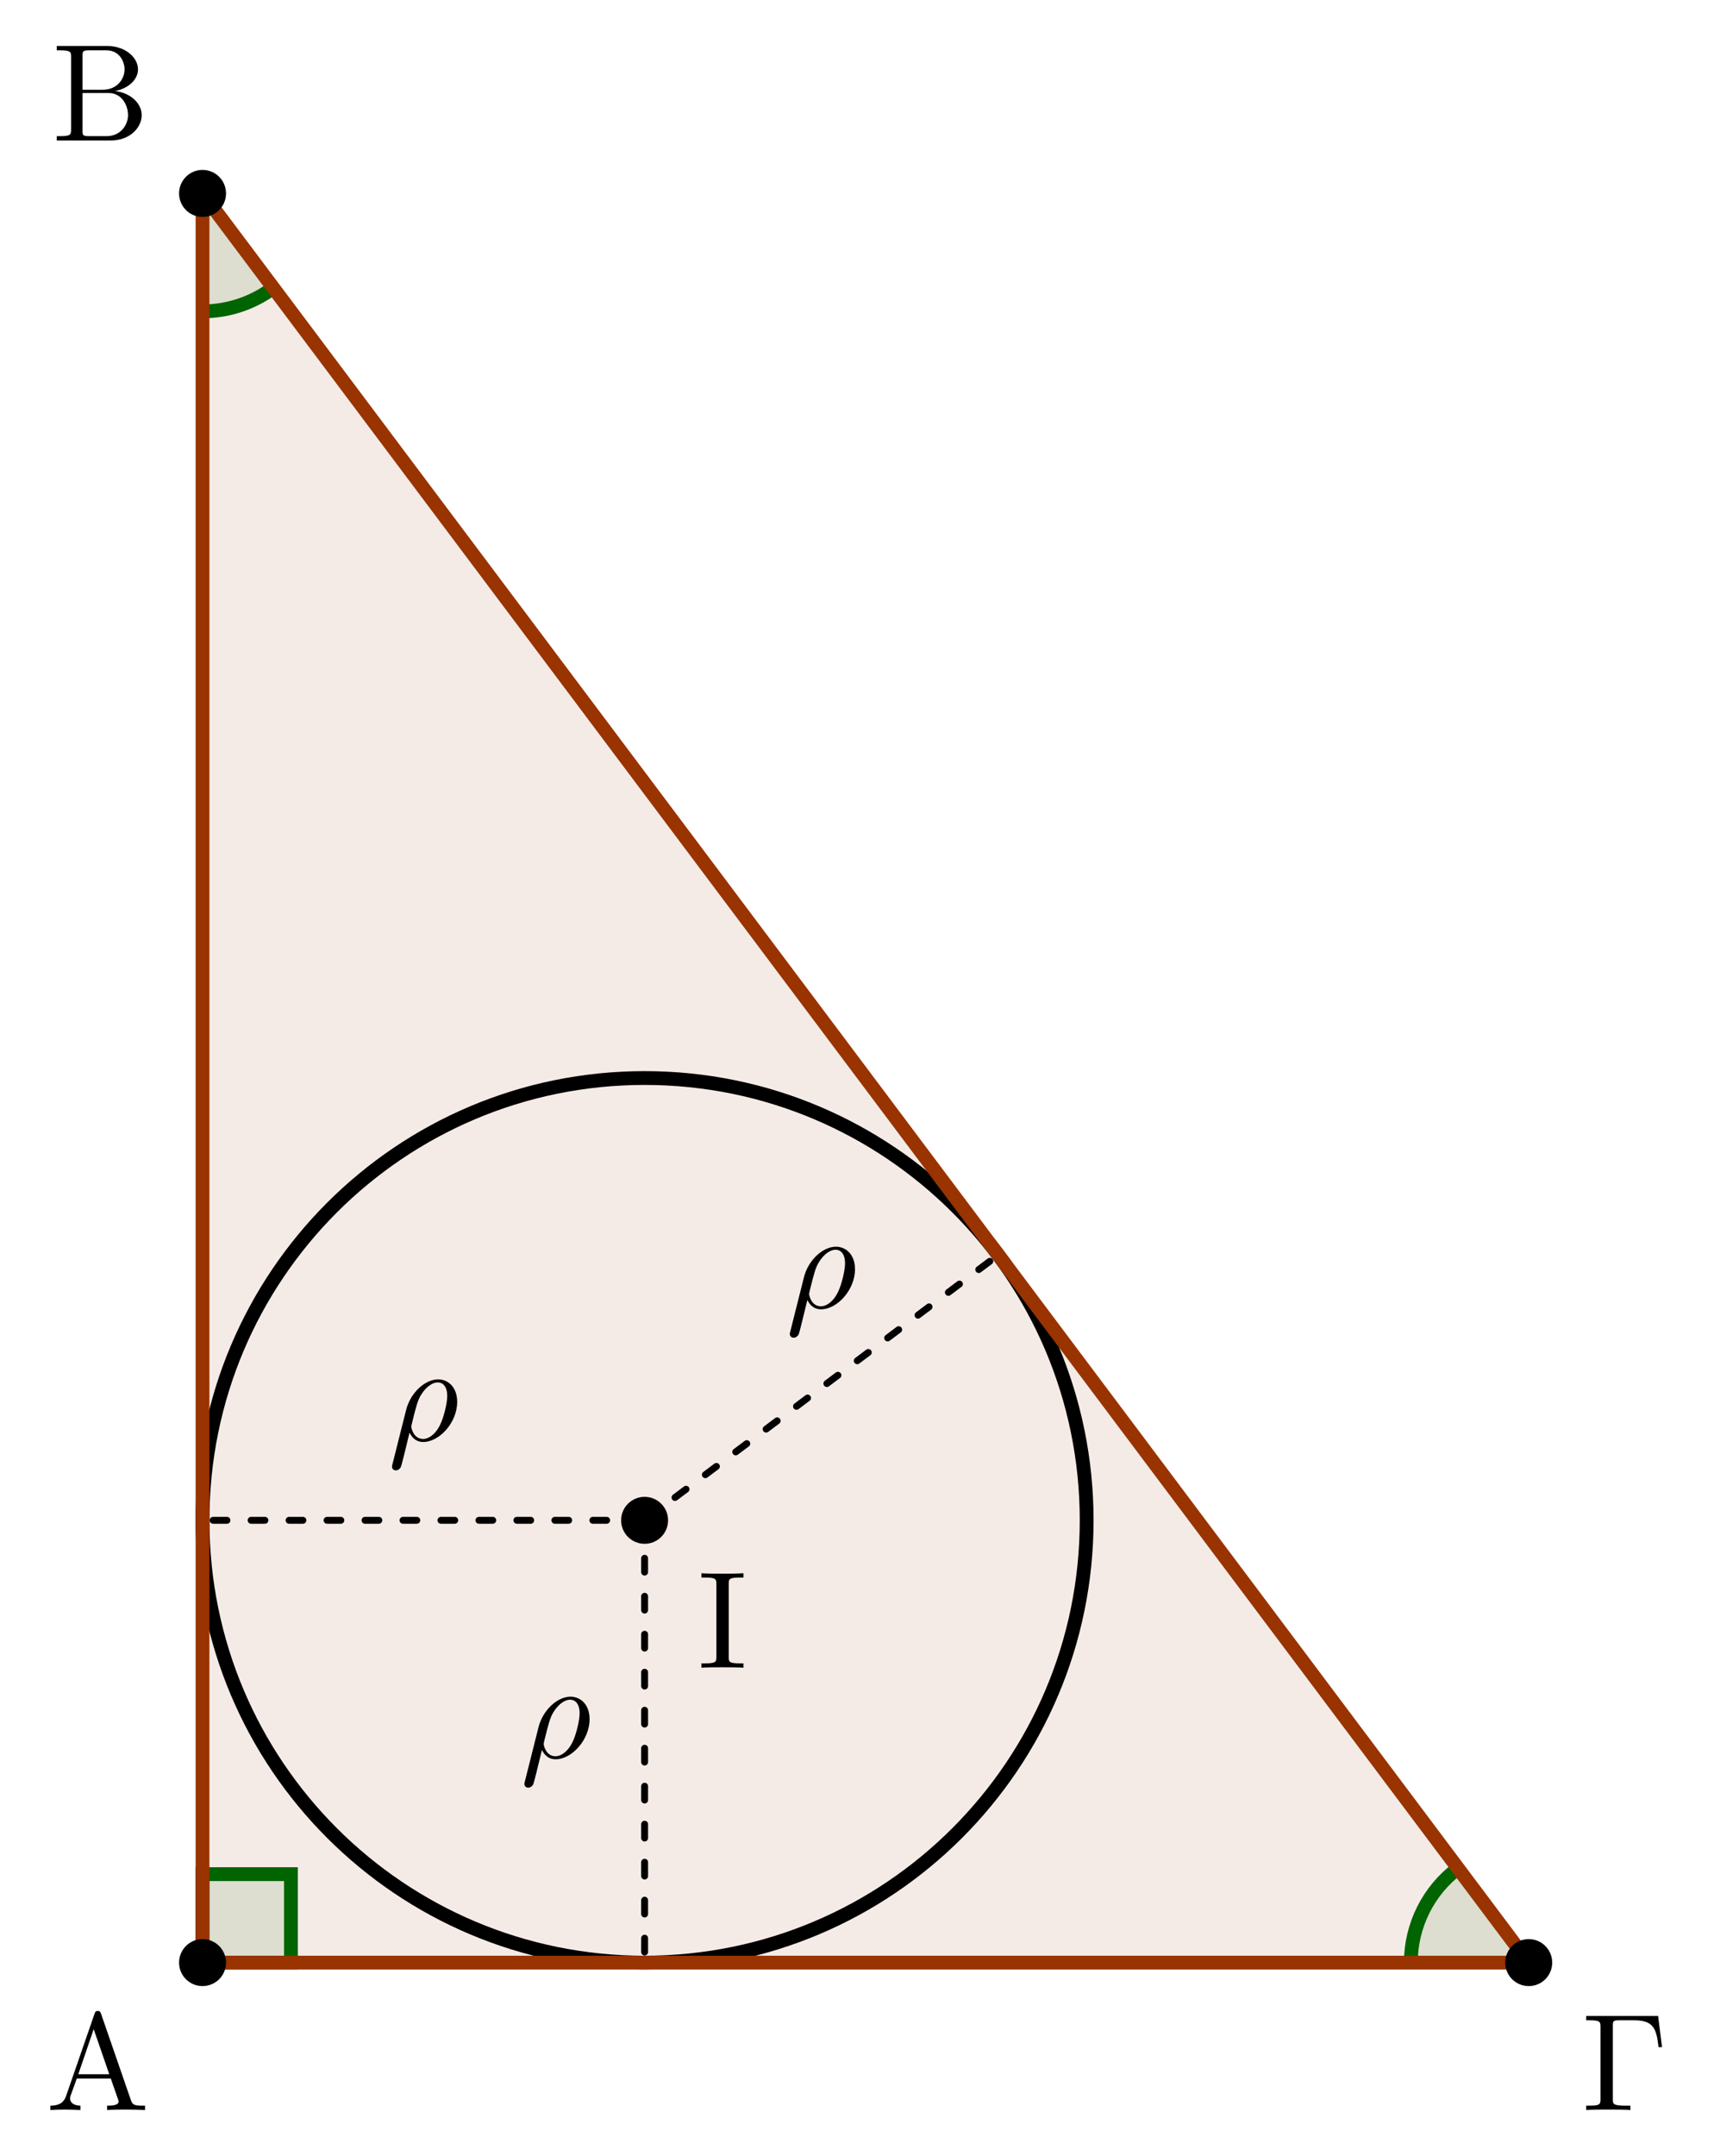 <?xml version="1.0" encoding="UTF-8"?>
<svg xmlns="http://www.w3.org/2000/svg" xmlns:xlink="http://www.w3.org/1999/xlink" width="123.641pt" height="155.446pt" viewBox="0 0 123.641 155.446" version="1.1">
<defs>
<g>
<symbol overflow="visible" id="glyph0-0">
<path style="stroke:none;" d=""/>
</symbol>
<symbol overflow="visible" id="glyph0-1">
<path style="stroke:none;" d="M 3.969 -6.938 C 3.922 -7.062 3.891 -7.141 3.734 -7.141 C 3.578 -7.141 3.547 -7.078 3.5 -6.938 L 1.438 -0.984 C 1.25 -0.469 0.859 -0.312 0.312 -0.312 L 0.312 0 C 0.547 -0.016 0.984 -0.031 1.328 -0.031 C 1.641 -0.031 2.156 -0.016 2.484 0 L 2.484 -0.312 C 1.984 -0.312 1.734 -0.562 1.734 -0.812 C 1.734 -0.844 1.75 -0.953 1.75 -0.969 L 2.219 -2.266 L 4.672 -2.266 L 5.203 -0.75 C 5.219 -0.703 5.234 -0.641 5.234 -0.609 C 5.234 -0.312 4.672 -0.312 4.406 -0.312 L 4.406 0 C 4.766 -0.031 5.469 -0.031 5.844 -0.031 C 6.266 -0.031 6.734 -0.016 7.141 0 L 7.141 -0.312 L 6.969 -0.312 C 6.375 -0.312 6.234 -0.375 6.125 -0.703 Z M 3.438 -5.828 L 4.562 -2.578 L 2.328 -2.578 Z M 3.438 -5.828 "/>
</symbol>
<symbol overflow="visible" id="glyph0-2">
<path style="stroke:none;" d="M 2.219 -3.656 L 2.219 -6.094 C 2.219 -6.438 2.234 -6.5 2.703 -6.5 L 3.938 -6.5 C 4.906 -6.5 5.25 -5.656 5.25 -5.125 C 5.25 -4.484 4.766 -3.656 3.656 -3.656 Z M 4.562 -3.562 C 5.531 -3.75 6.219 -4.391 6.219 -5.125 C 6.219 -5.984 5.297 -6.812 4 -6.812 L 0.359 -6.812 L 0.359 -6.5 L 0.594 -6.5 C 1.359 -6.5 1.391 -6.391 1.391 -6.031 L 1.391 -0.781 C 1.391 -0.422 1.359 -0.312 0.594 -0.312 L 0.359 -0.312 L 0.359 0 L 4.266 0 C 5.594 0 6.484 -0.891 6.484 -1.828 C 6.484 -2.688 5.672 -3.438 4.562 -3.562 Z M 3.953 -0.312 L 2.703 -0.312 C 2.234 -0.312 2.219 -0.375 2.219 -0.703 L 2.219 -3.422 L 4.094 -3.422 C 5.078 -3.422 5.5 -2.5 5.5 -1.828 C 5.5 -1.125 4.969 -0.312 3.953 -0.312 Z M 3.953 -0.312 "/>
</symbol>
<symbol overflow="visible" id="glyph0-3">
<path style="stroke:none;" d="M 5.516 -6.781 L 0.328 -6.781 L 0.328 -6.469 L 0.562 -6.469 C 1.328 -6.469 1.359 -6.359 1.359 -6 L 1.359 -0.781 C 1.359 -0.422 1.328 -0.312 0.562 -0.312 L 0.328 -0.312 L 0.328 0 C 0.672 -0.031 1.453 -0.031 1.844 -0.031 C 2.25 -0.031 3.156 -0.031 3.516 0 L 3.516 -0.312 L 3.188 -0.312 C 2.25 -0.312 2.25 -0.438 2.25 -0.781 L 2.25 -6.078 C 2.25 -6.406 2.266 -6.469 2.734 -6.469 L 3.766 -6.469 C 5.188 -6.469 5.391 -5.875 5.547 -4.531 L 5.797 -4.531 Z M 5.516 -6.781 "/>
</symbol>
<symbol overflow="visible" id="glyph0-4">
<path style="stroke:none;" d="M 2.25 -6.031 C 2.25 -6.391 2.266 -6.5 3.062 -6.5 L 3.312 -6.5 L 3.312 -6.812 C 2.969 -6.781 2.188 -6.781 1.797 -6.781 C 1.422 -6.781 0.625 -6.781 0.281 -6.812 L 0.281 -6.5 L 0.531 -6.5 C 1.328 -6.5 1.359 -6.391 1.359 -6.031 L 1.359 -0.781 C 1.359 -0.422 1.328 -0.312 0.531 -0.312 L 0.281 -0.312 L 0.281 0 C 0.625 -0.031 1.422 -0.031 1.797 -0.031 C 2.188 -0.031 2.969 -0.031 3.312 0 L 3.312 -0.312 L 3.062 -0.312 C 2.266 -0.312 2.25 -0.422 2.25 -0.781 Z M 2.25 -6.031 "/>
</symbol>
<symbol overflow="visible" id="glyph1-0">
<path style="stroke:none;" d=""/>
</symbol>
<symbol overflow="visible" id="glyph1-1">
<path style="stroke:none;" d="M 0.328 1.719 C 0.297 1.844 0.297 1.859 0.297 1.891 C 0.297 2.031 0.406 2.156 0.578 2.156 C 0.781 2.156 0.906 1.969 0.922 1.938 C 0.984 1.859 1.297 0.516 1.562 -0.562 C 1.766 -0.156 2.078 0.109 2.547 0.109 C 3.719 0.109 5 -1.297 5 -2.781 C 5 -3.844 4.344 -4.406 3.625 -4.406 C 2.656 -4.406 1.609 -3.406 1.312 -2.188 Z M 2.547 -0.109 C 1.844 -0.109 1.688 -0.906 1.688 -1 C 1.688 -1.031 1.734 -1.234 1.766 -1.359 C 2.047 -2.484 2.141 -2.844 2.359 -3.234 C 2.797 -3.969 3.297 -4.188 3.594 -4.188 C 3.969 -4.188 4.281 -3.891 4.281 -3.203 C 4.281 -2.656 4 -1.547 3.734 -1.062 C 3.406 -0.422 2.922 -0.109 2.547 -0.109 Z M 2.547 -0.109 "/>
</symbol>
</g>
<clipPath id="clip1">
  <path d="M 87 120 L 120 120 L 120 155.445 L 87 155.445 Z M 87 120 "/>
</clipPath>
<clipPath id="clip2">
  <path d="M 0 63 L 93 63 L 93 155.445 L 0 155.445 Z M 0 63 "/>
</clipPath>
</defs>
<g id="surface1">
<path style=" stroke:none;fill-rule:nonzero;fill:rgb(59.999%,20%,0%);fill-opacity:0.1;" d="M 14.609 141.5 L 14.609 13.945 L 110.277 141.5 Z M 14.609 141.5 "/>
<path style="fill-rule:nonzero;fill:rgb(0%,39.214%,0%);fill-opacity:0.1;stroke-width:0.996;stroke-linecap:butt;stroke-linejoin:miter;stroke:rgb(0%,39.214%,0%);stroke-opacity:1;stroke-miterlimit:10;" d="M -0.002 -0.001 L -0.002 6.378 L 6.377 6.378 L 6.377 -0.001 L -0.002 -0.001 " transform="matrix(1,0,0,-1,14.611,141.499)"/>
<path style=" stroke:none;fill-rule:nonzero;fill:rgb(0%,39.214%,0%);fill-opacity:0.1;" d="M 14.609 13.941 L 14.609 22.449 C 16.449 22.449 18.242 21.852 19.715 20.75 Z M 14.609 13.941 "/>
<path style="fill:none;stroke-width:0.996;stroke-linecap:butt;stroke-linejoin:miter;stroke:rgb(0%,39.214%,0%);stroke-opacity:1;stroke-miterlimit:10;" d="M -0.002 119.05 C 1.838 119.05 3.631 119.647 5.104 120.749 " transform="matrix(1,0,0,-1,14.611,141.499)"/>
<path style=" stroke:none;fill-rule:nonzero;fill:rgb(0%,39.214%,0%);fill-opacity:0.1;" d="M 110.277 141.5 L 105.176 134.695 C 103.035 136.301 101.773 138.824 101.773 141.5 Z M 110.277 141.5 "/>
<g clip-path="url(#clip1)" clip-rule="nonzero">
<path style="fill:none;stroke-width:0.996;stroke-linecap:butt;stroke-linejoin:miter;stroke:rgb(0%,39.214%,0%);stroke-opacity:1;stroke-miterlimit:10;" d="M 90.565 6.804 C 88.424 5.198 87.162 2.675 87.162 -0.001 " transform="matrix(1,0,0,-1,14.611,141.499)"/>
</g>
<g clip-path="url(#clip2)" clip-rule="nonzero">
<path style="fill:none;stroke-width:0.996;stroke-linecap:butt;stroke-linejoin:miter;stroke:rgb(0%,0%,0%);stroke-opacity:1;stroke-miterlimit:10;" d="M 63.776 31.89 C 63.776 49.499 49.498 63.776 31.889 63.776 C 14.276 63.776 -0.002 49.499 -0.002 31.89 C -0.002 14.276 14.276 -0.001 31.889 -0.001 C 49.498 -0.001 63.776 14.276 63.776 31.89 Z M 63.776 31.89 " transform="matrix(1,0,0,-1,14.611,141.499)"/>
</g>
<path style="fill:none;stroke-width:0.498;stroke-linecap:round;stroke-linejoin:miter;stroke:rgb(0%,0%,0%);stroke-opacity:1;stroke-dasharray:0.996,1.743;stroke-miterlimit:10;" d="M 31.889 31.89 L -0.002 31.89 " transform="matrix(1,0,0,-1,14.611,141.499)"/>
<path style="fill:none;stroke-width:0.498;stroke-linecap:round;stroke-linejoin:miter;stroke:rgb(0%,0%,0%);stroke-opacity:1;stroke-dasharray:0.996,1.743;stroke-miterlimit:10;" d="M 31.889 31.89 L 31.889 -0.001 " transform="matrix(1,0,0,-1,14.611,141.499)"/>
<path style="fill:none;stroke-width:0.498;stroke-linecap:round;stroke-linejoin:miter;stroke:rgb(0%,0%,0%);stroke-opacity:1;stroke-dasharray:0.996,1.743;stroke-miterlimit:10;" d="M 31.889 31.89 L 57.397 51.019 " transform="matrix(1,0,0,-1,14.611,141.499)"/>
<path style="fill:none;stroke-width:0.996;stroke-linecap:round;stroke-linejoin:round;stroke:rgb(59.999%,20%,0%);stroke-opacity:1;stroke-miterlimit:10;" d="M -0.002 -0.001 L -0.002 127.554 L 95.666 -0.001 Z M -0.002 -0.001 " transform="matrix(1,0,0,-1,14.611,141.499)"/>
<path style="fill-rule:nonzero;fill:rgb(0%,0%,0%);fill-opacity:1;stroke-width:0.399;stroke-linecap:butt;stroke-linejoin:miter;stroke:rgb(0%,0%,0%);stroke-opacity:1;stroke-miterlimit:10;" d="M 1.494 -0.001 C 1.494 0.827 0.827 1.495 -0.002 1.495 C -0.826 1.495 -1.494 0.827 -1.494 -0.001 C -1.494 -0.825 -0.826 -1.493 -0.002 -1.493 C 0.827 -1.493 1.494 -0.825 1.494 -0.001 Z M 1.494 -0.001 " transform="matrix(1,0,0,-1,14.611,141.499)"/>
<path style="fill-rule:nonzero;fill:rgb(0%,0%,0%);fill-opacity:1;stroke-width:0.399;stroke-linecap:butt;stroke-linejoin:miter;stroke:rgb(0%,0%,0%);stroke-opacity:1;stroke-miterlimit:10;" d="M 1.494 127.554 C 1.494 128.378 0.827 129.05 -0.002 129.05 C -0.826 129.05 -1.494 128.378 -1.494 127.554 C -1.494 126.729 -0.826 126.058 -0.002 126.058 C 0.827 126.058 1.494 126.729 1.494 127.554 Z M 1.494 127.554 " transform="matrix(1,0,0,-1,14.611,141.499)"/>
<path style="fill-rule:nonzero;fill:rgb(0%,0%,0%);fill-opacity:1;stroke-width:0.399;stroke-linecap:butt;stroke-linejoin:miter;stroke:rgb(0%,0%,0%);stroke-opacity:1;stroke-miterlimit:10;" d="M 97.159 -0.001 C 97.159 0.827 96.491 1.495 95.666 1.495 C 94.838 1.495 94.17 0.827 94.17 -0.001 C 94.17 -0.825 94.838 -1.493 95.666 -1.493 C 96.491 -1.493 97.159 -0.825 97.159 -0.001 Z M 97.159 -0.001 " transform="matrix(1,0,0,-1,14.611,141.499)"/>
<path style="fill-rule:nonzero;fill:rgb(0%,0%,0%);fill-opacity:1;stroke-width:0.399;stroke-linecap:butt;stroke-linejoin:miter;stroke:rgb(0%,0%,0%);stroke-opacity:1;stroke-miterlimit:10;" d="M 33.381 31.89 C 33.381 32.714 32.713 33.382 31.889 33.382 C 31.065 33.382 30.393 32.714 30.393 31.89 C 30.393 31.061 31.065 30.394 31.889 30.394 C 32.713 30.394 33.381 31.061 33.381 31.89 Z M 33.381 31.89 " transform="matrix(1,0,0,-1,14.611,141.499)"/>
<g style="fill:rgb(0%,0%,0%);fill-opacity:1;">
  <use xlink:href="#glyph0-1" x="3.32" y="152.125"/>
</g>
<g style="fill:rgb(0%,0%,0%);fill-opacity:1;">
  <use xlink:href="#glyph0-2" x="3.736" y="10.128"/>
</g>
<g style="fill:rgb(0%,0%,0%);fill-opacity:1;">
  <use xlink:href="#glyph0-3" x="114.094" y="152.125"/>
</g>
<g style="fill:rgb(0%,0%,0%);fill-opacity:1;">
  <use xlink:href="#glyph0-4" x="50.318" y="120.237"/>
</g>
<g style="fill:rgb(0%,0%,0%);fill-opacity:1;">
  <use xlink:href="#glyph1-1" x="27.98" y="103.855"/>
</g>
<g style="fill:rgb(0%,0%,0%);fill-opacity:1;">
  <use xlink:href="#glyph1-1" x="37.53" y="126.731"/>
</g>
<g style="fill:rgb(0%,0%,0%);fill-opacity:1;">
  <use xlink:href="#glyph1-1" x="56.677" y="94.29"/>
</g>
</g>
</svg>
